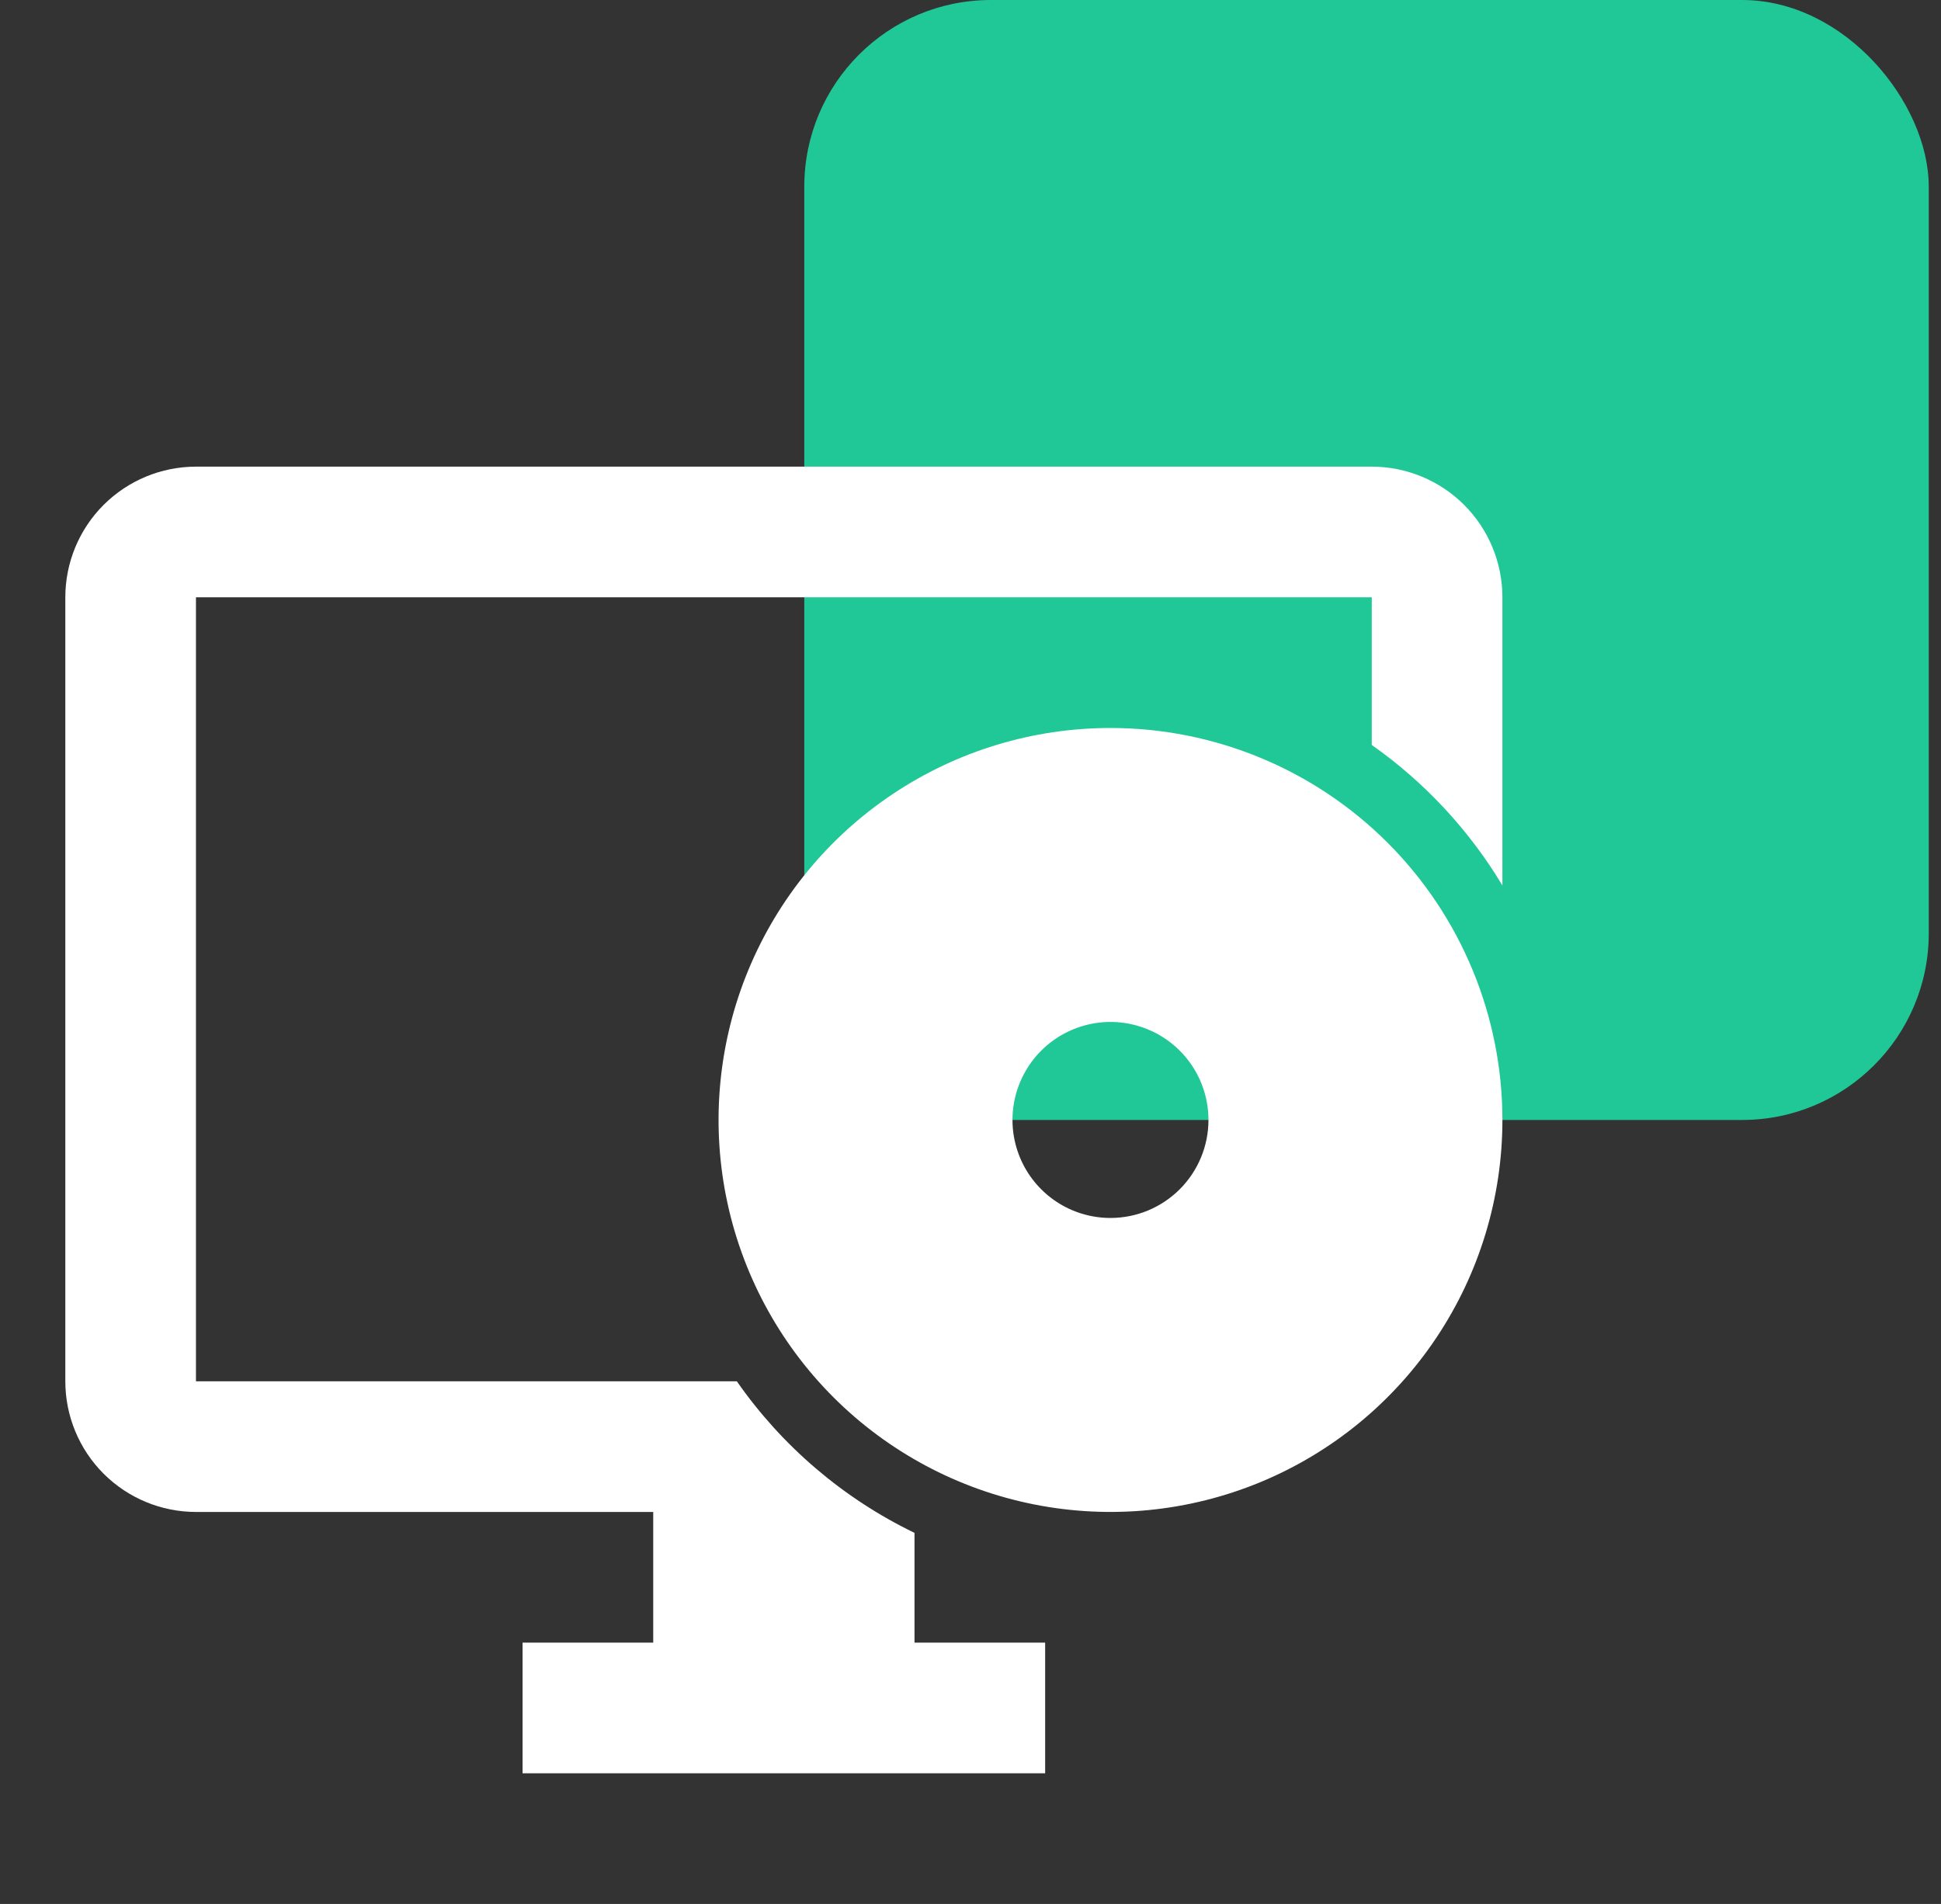 <svg width="52" height="51" viewBox="0 0 52 51" fill="none" xmlns="http://www.w3.org/2000/svg">
<rect x="0" y="0" width="52" height="51" fill="#333333" stroke="none"/>
<rect x="21.547" width="30.125" height="30" rx="5" fill="#20C897"/>
<path d="M24.5 41.06C22.591 40.138 20.952 38.739 19.74 37H5.25V16H36.75V19.955C38.166 20.952 39.358 22.233 40.25 23.718V16C40.25 15.072 39.881 14.181 39.225 13.525C38.569 12.869 37.678 12.5 36.75 12.5H5.25C4.322 12.5 3.432 12.869 2.775 13.525C2.119 14.181 1.75 15.072 1.75 16V37C1.75 37.928 2.119 38.819 2.775 39.475C3.432 40.131 4.322 40.5 5.25 40.5H17.5V44H14V47.5H28V44H24.5V41.06Z" fill="white"/>
<path d="M29.75 19.5C27.673 19.5 25.643 20.116 23.916 21.27C22.19 22.423 20.844 24.063 20.049 25.982C19.255 27.9 19.047 30.012 19.452 32.048C19.857 34.085 20.857 35.956 22.325 37.425C23.794 38.893 25.665 39.893 27.702 40.298C29.738 40.703 31.85 40.495 33.768 39.701C35.687 38.906 37.327 37.56 38.48 35.834C39.634 34.107 40.25 32.077 40.25 30C40.25 27.215 39.144 24.544 37.175 22.575C35.206 20.606 32.535 19.5 29.75 19.5ZM29.75 32.625C29.231 32.625 28.723 32.471 28.292 32.183C27.86 31.894 27.523 31.484 27.325 31.005C27.126 30.525 27.074 29.997 27.175 29.488C27.277 28.979 27.527 28.511 27.894 28.144C28.261 27.777 28.729 27.527 29.238 27.425C29.747 27.324 30.275 27.376 30.755 27.575C31.234 27.773 31.644 28.11 31.933 28.542C32.221 28.973 32.375 29.481 32.375 30C32.375 30.696 32.098 31.364 31.606 31.856C31.114 32.348 30.446 32.625 29.75 32.625Z" fill="white"/>
</svg>
